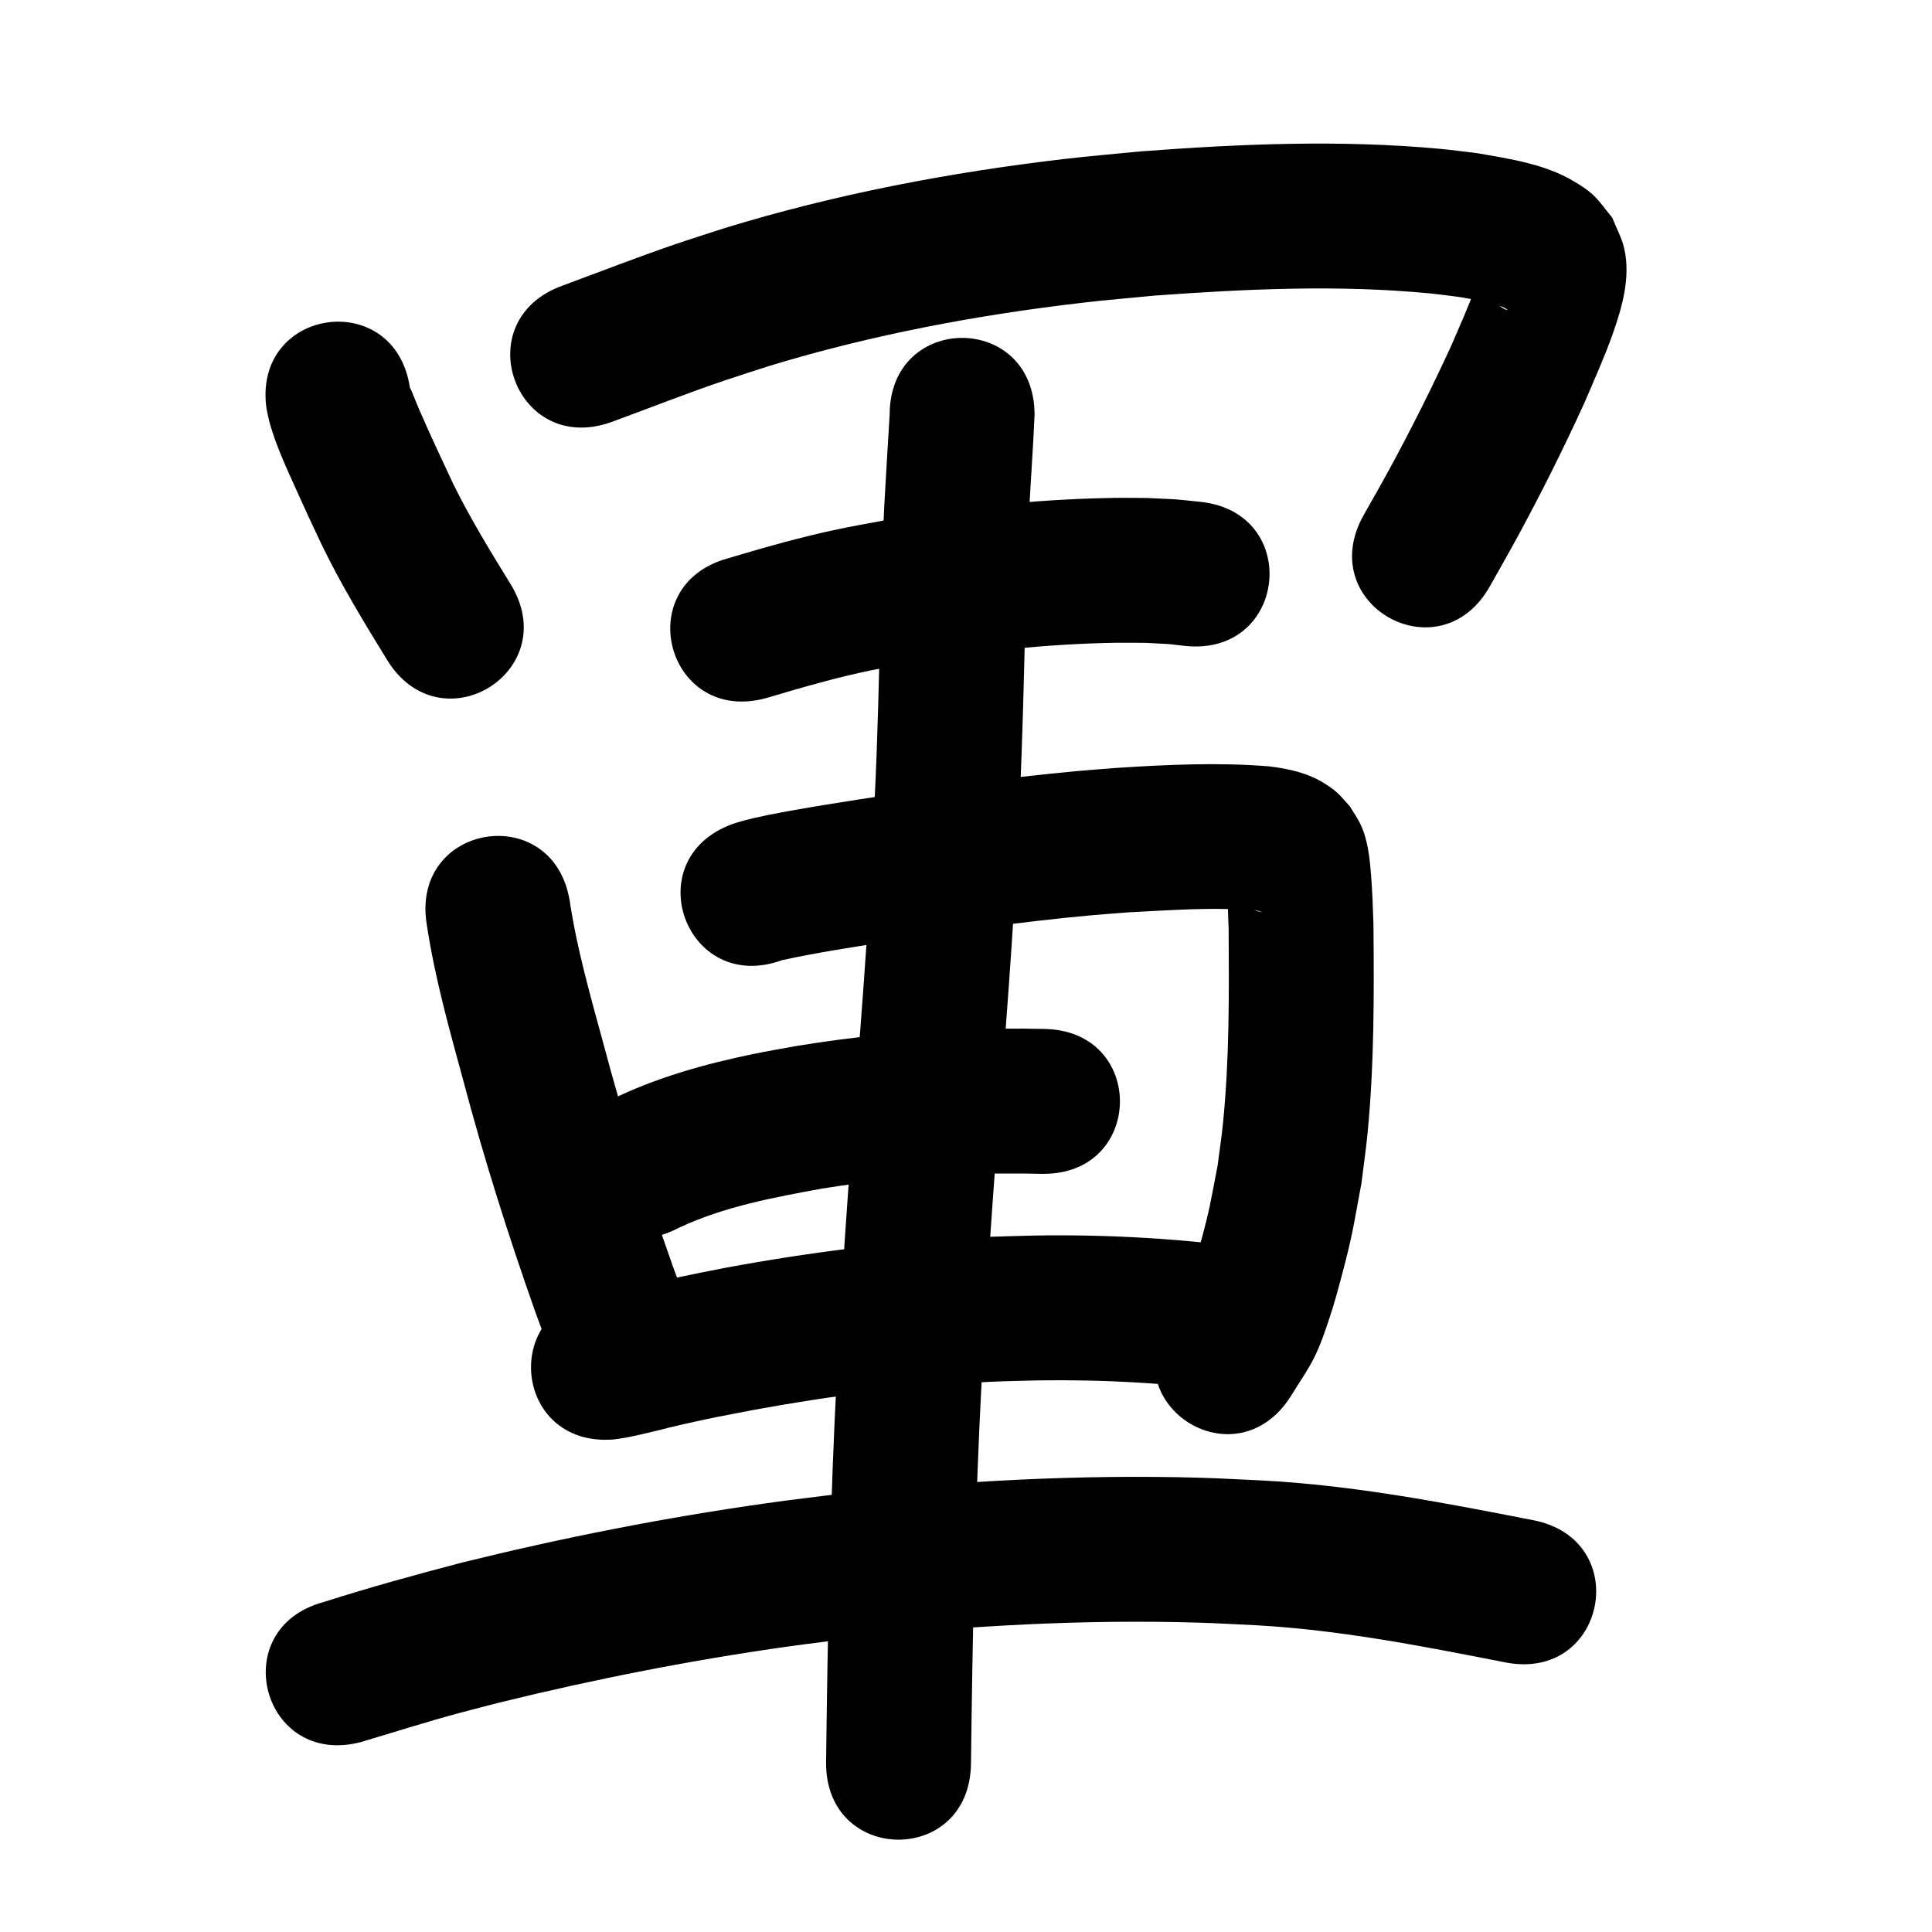 <?xml version="1.0" ?>
<svg xmlns="http://www.w3.org/2000/svg" viewBox="0 0 1000 1000">
<path d="m 137.962,211.586 c 0.598,2.646 1.045,5.33 1.794,7.937 3.373,11.741 8.63,22.916 13.622,34.023 6.194,13.783 6.672,14.641 13.267,28.678 9.95,20.5 21.803,39.978 33.726,59.367 27.792,45.168 91.669,5.864 63.877,-39.304 v 0 c -10.464,-16.993 -20.918,-34.034 -29.726,-51.966 -5.941,-12.634 -11.854,-25.28 -17.438,-38.078 -1.608,-3.684 -2.972,-7.473 -4.623,-11.139 -0.04,-0.089 -0.169,-0.099 -0.254,-0.148 -7.517,-52.498 -81.759,-41.868 -74.243,10.63 z"/>
<path d="m 316.513,218.43 c 19.553,-7.19 38.943,-14.84 58.674,-21.539 7.729,-2.624 15.525,-5.049 23.287,-7.573 52.933,-16.094 107.52,-26.329 162.439,-32.691 12.235,-1.417 24.514,-2.417 36.771,-3.626 47.25,-3.44 94.924,-5.689 142.193,-1.159 5.314,0.509 10.599,1.296 15.898,1.944 7.658,1.393 12.32,1.936 19.422,4.157 1.379,0.431 2.72,0.998 4.009,1.651 0.368,0.186 1.316,0.911 0.91,0.84 -3.201,-0.565 -6.27,-4.54 -8.036,-6.184 -5.896,-2.279 -2.991,-8.529 -5.441,-12.274 -0.281,-0.429 -0.627,0.826 -0.825,1.299 -0.897,2.14 -1.602,4.357 -2.451,6.517 -5.469,13.91 -5.704,14.078 -12.211,29.174 -9.973,21.724 -20.703,43.114 -32.124,64.114 -4.315,7.935 -8.835,15.757 -13.252,23.635 -25.915,46.27 39.521,82.919 65.436,36.649 v 0 c 4.73,-8.453 9.567,-16.848 14.189,-25.36 12.341,-22.726 23.922,-45.879 34.651,-69.409 4.604,-10.729 10.567,-24.088 14.508,-35.22 4.954,-13.995 9.565,-29.742 6.147,-44.753 -1.268,-5.568 -4.142,-10.642 -6.213,-15.964 -3.285,-3.901 -6.153,-8.195 -9.855,-11.702 -2.97,-2.813 -6.489,-5.014 -10.003,-7.109 -14.992,-8.938 -33.073,-11.629 -49.939,-14.53 -6.437,-0.758 -12.857,-1.675 -19.31,-2.274 -51.574,-4.787 -103.56,-2.562 -155.104,1.323 -13.102,1.307 -26.228,2.392 -39.306,3.921 -59.434,6.952 -118.48,18.191 -175.737,35.72 -8.415,2.747 -16.863,5.392 -25.244,8.241 -19.782,6.726 -39.236,14.367 -58.834,21.597 -49.911,17.928 -24.557,88.512 25.354,70.585 z"/>
<path d="m 396.697,361.292 c 17.991,-5.344 36.021,-10.592 54.416,-14.391 6.773,-1.399 13.594,-2.553 20.391,-3.83 35.246,-6.009 70.927,-9.837 106.698,-10.388 5.045,-0.078 10.091,0.044 15.137,0.067 14.497,0.798 7.805,0.213 20.089,1.576 52.745,5.521 60.553,-69.071 7.808,-74.592 v 0 c -17.459,-1.753 -8.234,-1.042 -27.686,-1.984 -5.938,-0.009 -11.877,-0.129 -17.814,-0.026 -39.622,0.686 -79.143,4.937 -118.178,11.656 -7.753,1.477 -15.533,2.814 -23.258,4.43 -19.467,4.073 -38.592,9.517 -57.636,15.207 -51.106,14.165 -31.075,86.44 20.032,72.275 z"/>
<path d="m 220.872,478.381 c 4.132,27.565 11.722,54.435 19.026,81.283 10.748,40.601 23.465,80.618 37.464,120.202 5.87,15.881 3.035,8.414 8.464,22.418 19.194,49.438 89.11,22.293 69.915,-27.144 v 0 c -4.879,-12.548 -2.306,-5.79 -7.675,-20.291 -13.393,-37.827 -25.536,-76.074 -35.801,-114.879 -6.608,-24.27 -13.592,-48.542 -17.34,-73.462 -8.397,-52.364 -82.451,-40.489 -74.054,11.875 z"/>
<path d="m 404.789,496.989 c 16.886,-3.714 34.78,-6.453 52.073,-9.204 35.735,-5.554 71.558,-10.693 107.582,-13.991 6.453,-0.591 12.919,-1.039 19.379,-1.559 22.111,-1.062 44.433,-2.946 66.547,-0.846 -4.253,-1.369 3.838,0.828 2.861,0.714 -5.406,-0.628 -9.456,-4.343 -13.151,-7.946 -9.567,-14.267 -0.028,0.691 -5.326,-9.182 -0.059,-0.109 -0.192,0.199 -0.186,0.323 0.084,1.699 0.336,3.385 0.453,5.082 0.545,7.909 0.622,12.398 0.924,20.769 0.227,33.399 0.409,66.963 -2.925,100.24 -0.729,7.271 -1.839,14.5 -2.759,21.749 -3.738,19.302 -3.81,21.598 -8.91,40.412 -1.625,5.995 -3.273,11.992 -5.29,17.866 -1.577,4.594 -3.192,9.216 -5.477,13.501 -1.465,2.747 -3.784,4.944 -5.676,7.416 -28.798,44.533 34.181,85.26 62.979,40.727 v 0 c 4.161,-6.888 8.9,-13.458 12.482,-20.664 3.154,-6.345 5.384,-13.12 7.649,-19.834 2.344,-6.948 4.279,-14.031 6.166,-21.117 6.069,-22.789 6.098,-25.474 10.501,-49.034 1.044,-8.511 2.297,-17 3.133,-25.534 3.528,-36.024 3.412,-72.344 3.076,-108.493 -0.364,-9.686 -0.48,-15.8 -1.221,-25.212 -0.687,-8.724 -1.577,-17.987 -5.27,-26.057 -1.55,-3.388 -3.757,-6.437 -5.635,-9.655 -5.378,-5.897 -6.154,-7.512 -13.114,-11.911 -8.7,-5.498 -18.792,-7.699 -28.863,-8.887 -26.298,-2.126 -52.725,-0.891 -79.015,0.814 -6.98,0.567 -13.966,1.059 -20.939,1.701 -37.424,3.445 -74.644,8.761 -111.769,14.537 -12.198,1.943 -21.806,3.409 -33.848,5.56 -9.172,1.638 -18.439,3.33 -27.438,5.794 -1.54,0.422 -3.05,0.943 -4.575,1.414 -49.853,18.088 -24.273,88.591 25.58,70.503 z"/>
<path d="m 351.37,635.513 c 23.368,-10.995 48.986,-15.7 74.199,-20.316 25.404,-4.093 51.047,-6.657 76.764,-7.519 10.797,-0.362 16.762,-0.275 27.279,-0.265 3.231,0.053 6.462,0.105 9.693,0.158 53.026,0.84 54.214,-74.151 1.188,-74.991 v 0 c -3.618,-0.056 -7.236,-0.112 -10.854,-0.167 -12.016,0.002 -18.487,-0.091 -30.88,0.351 -29.09,1.036 -58.097,3.967 -86.821,8.683 -7.476,1.393 -14.983,2.631 -22.429,4.18 -25.107,5.222 -50.096,12.199 -73.169,23.571 -46.893,24.77 -11.862,91.087 35.03,66.316 z"/>
<path d="m 317.498,745.071 c 2.157,-0.32 4.328,-0.555 6.471,-0.961 10.133,-1.918 20.125,-4.774 30.182,-7.031 16.099,-3.613 18.447,-3.923 35.562,-7.233 40.811,-7.552 82.119,-12.723 123.593,-14.657 8.129,-0.379 16.269,-0.474 24.403,-0.71 34.114,-0.479 68.245,1.44 102.028,6.189 52.526,7.314 62.869,-66.97 10.343,-74.283 v 0 c -37.964,-5.244 -76.291,-7.525 -114.62,-6.872 -8.981,0.277 -17.968,0.399 -26.942,0.83 -44.657,2.145 -89.132,7.721 -133.076,15.875 -17.276,3.356 -34.286,6.858 -51.407,10.903 -3.052,0.721 -6.104,1.444 -9.154,2.172 -1.332,0.318 -2.688,0.55 -3.992,0.967 -0.276,0.088 0.579,0.021 0.869,0.031 -52.877,4.059 -47.137,78.839 5.74,74.78 z"/>
<path d="m 186.963,901.644 c 16.828,-4.999 33.543,-10.349 50.497,-14.921 7.033,-1.897 14.099,-3.669 21.149,-5.504 49.407,-12.144 99.414,-21.977 149.803,-29.057 11.81,-1.659 23.66,-3.024 35.49,-4.535 58.385,-6.263 117.189,-9.459 175.915,-7.775 10.136,0.291 20.259,0.92 30.388,1.381 43.526,2.4 86.324,10.876 129.003,19.223 52.047,10.179 66.442,-63.427 14.395,-73.606 v 0 c -46.32,-9.058 -92.796,-18.064 -140.042,-20.543 -10.933,-0.483 -21.86,-1.147 -32.8,-1.45 -62.226,-1.724 -124.533,1.67 -186.391,8.377 -12.456,1.6 -24.934,3.045 -37.369,4.8 -52.915,7.467 -105.427,17.815 -157.305,30.608 -24.163,6.305 -48.224,12.925 -72.017,20.523 -51.25,13.636 -31.966,86.114 19.284,72.478 z"/>
<path d="m 460.485,214.672 c -0.935,15.668 -1.946,31.33 -2.777,47.005 -1.773,35.052 -2.129,70.153 -3.209,105.228 -1.096,35.604 -1.335,37.213 -3.088,73.796 -3.047,58.478 -8.23,116.812 -12.367,175.215 -3.28,46.316 -3.15,46.951 -5.752,93.14 -3.592,67.589 -4.891,135.264 -5.708,202.933 -0.639,53.029 74.356,53.932 74.995,0.903 v 0 c 0.8,-66.565 2.069,-133.135 5.595,-199.622 2.555,-45.427 2.431,-46.142 5.662,-91.777 4.183,-59.068 9.426,-118.066 12.489,-177.211 1.793,-37.558 2.025,-38.949 3.148,-75.44 1.059,-34.402 1.407,-68.828 3.129,-103.208 0.896,-16.992 2.165,-33.965 2.882,-50.964 0,-53.033 -75,-53.033 -75,0 z"/>
</svg>
